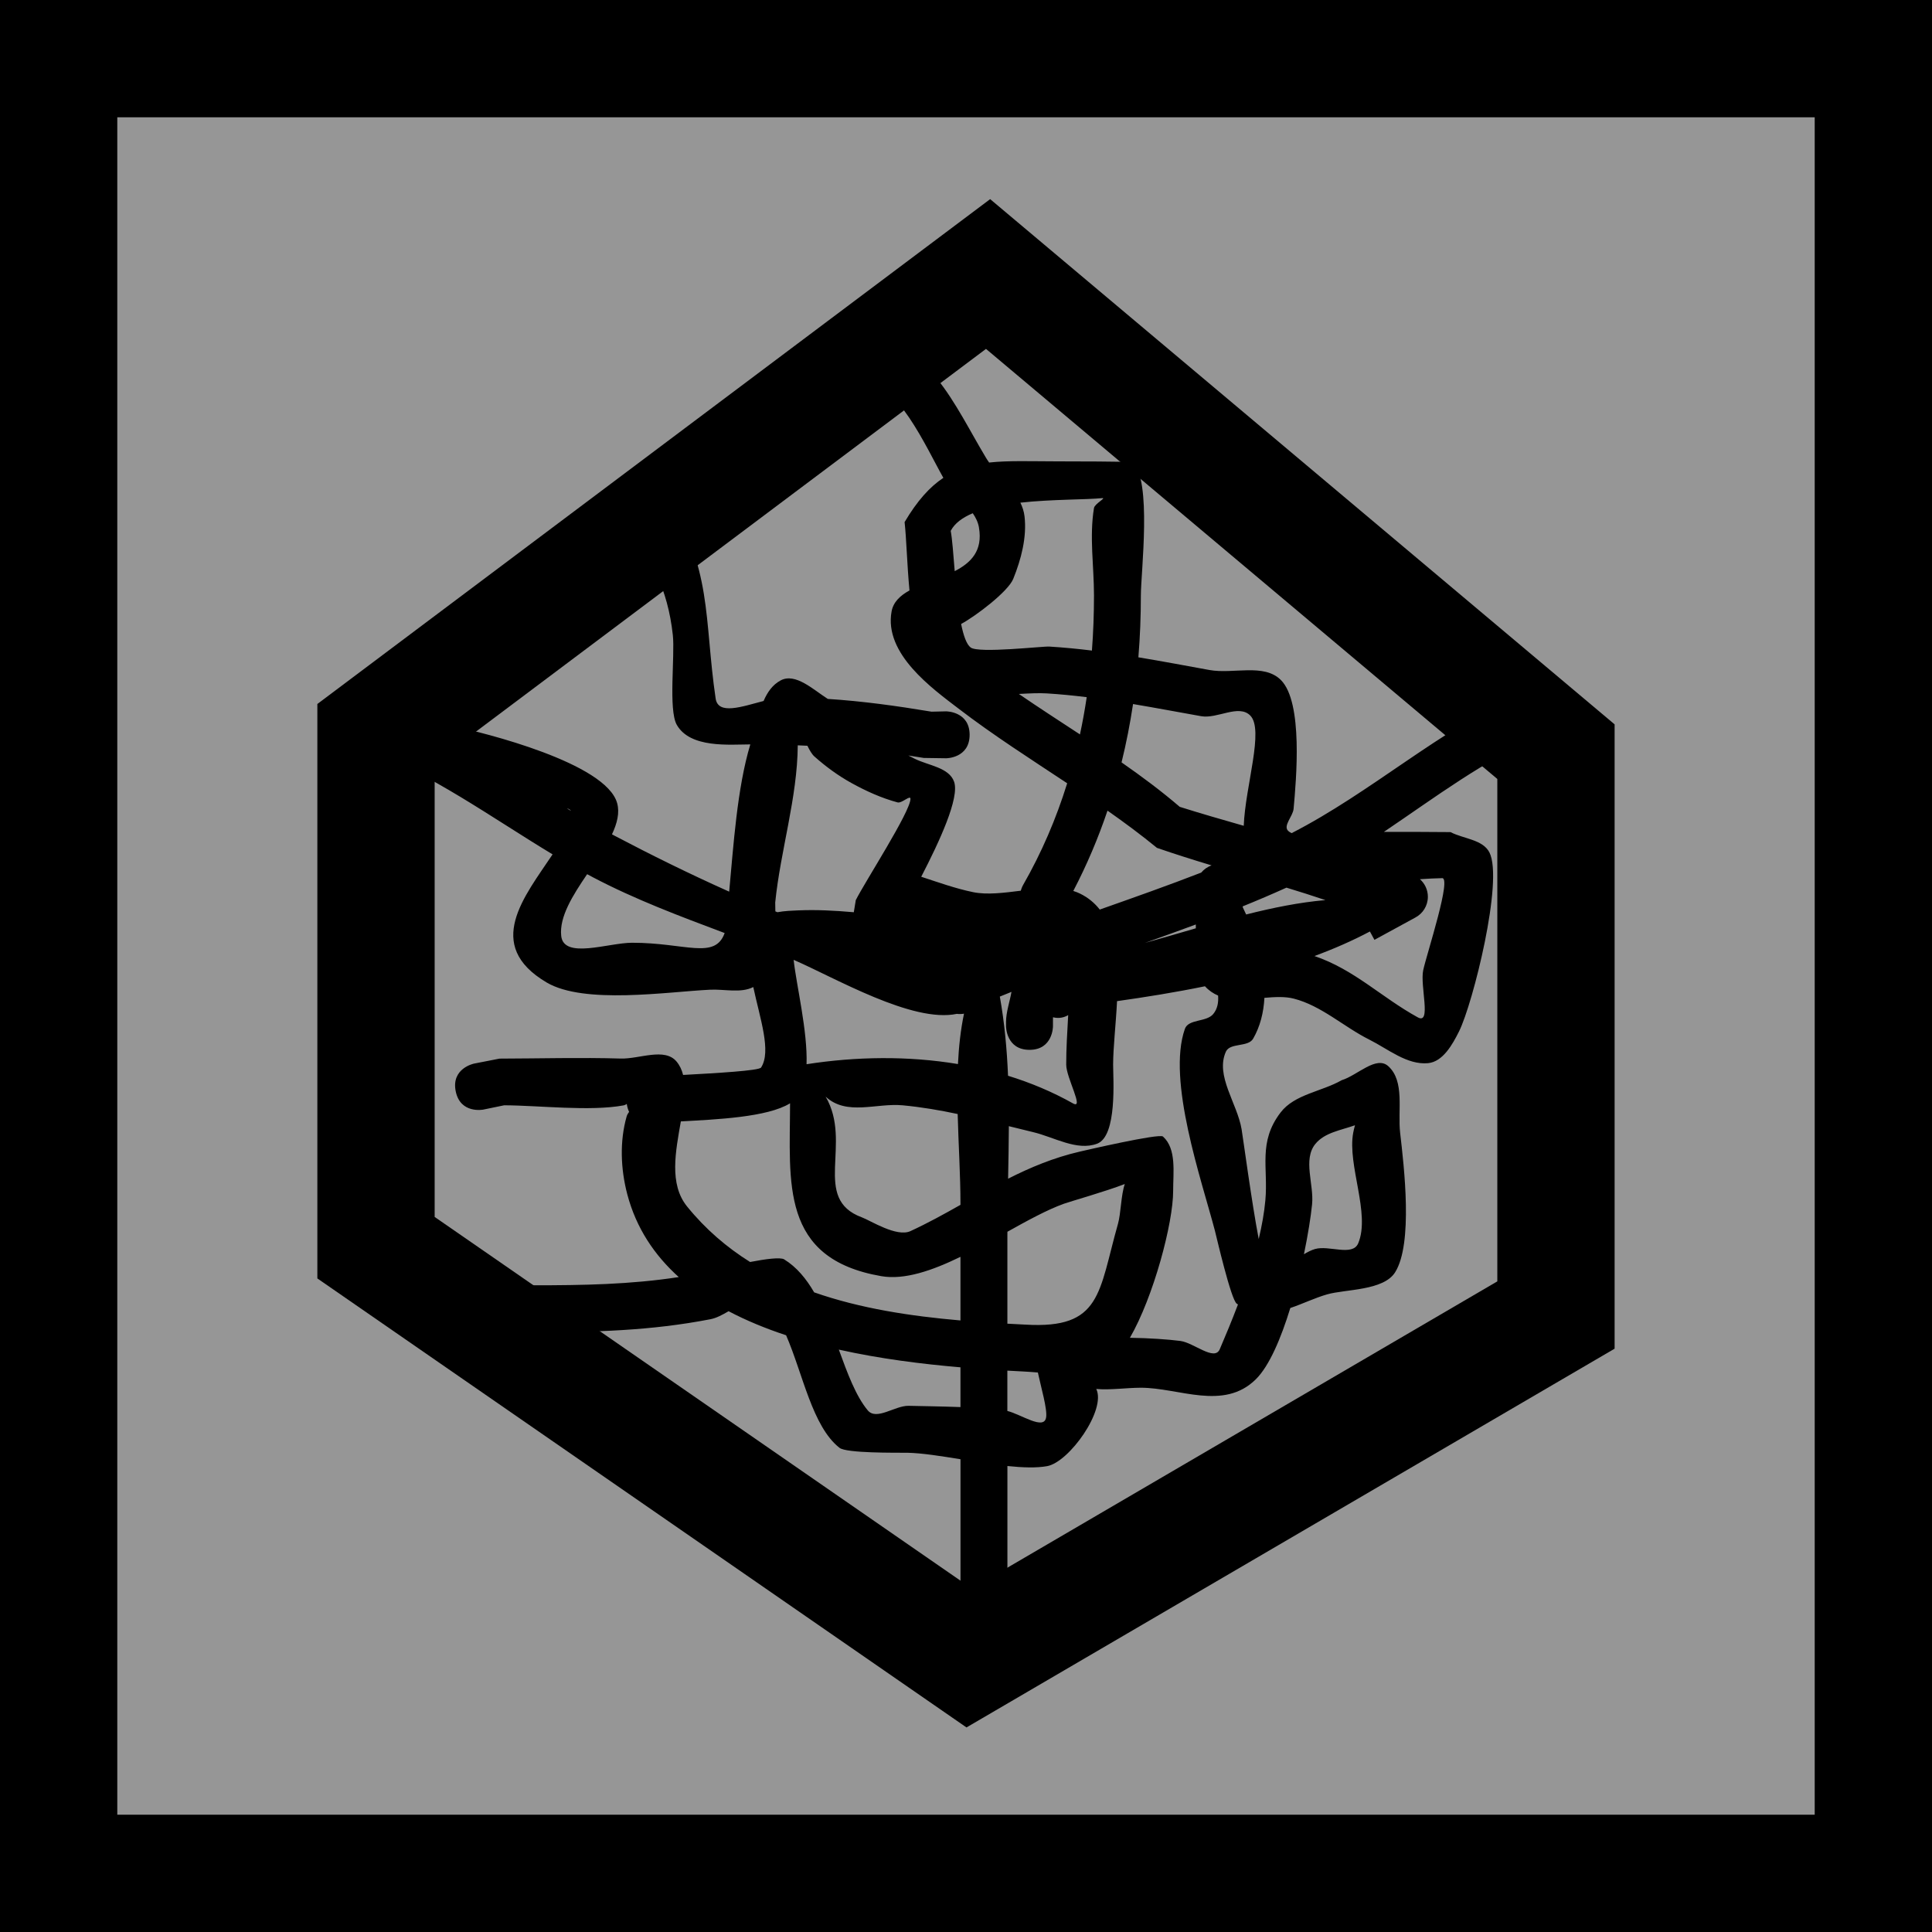 <svg version="1.1" xmlns="http://www.w3.org/2000/svg" xmlns:xlink="http://www.w3.org/1999/xlink" width="82.36" height="82.36" viewBox="0,0,82.36,82.36"><g transform="translate(-198.82,-138.82)"><g stroke-miterlimit="10"><path d="M201.32,218.68v-77.36h77.36v77.36z" fill="#969696" stroke="#000000" stroke-width="5" stroke-linecap="butt"/><path d="M240.134,209.498l25.016,-14.619v-24.016l-24.209,-20.362l-26.092,19.579v21.928z" fill="none" stroke="#000000" stroke-width="5" stroke-linecap="round"/><path d="M263.629,168.405c0,0 0.919,-0.394 1.313,0.525c0.394,0.919 -0.525,1.313 -0.525,1.313c-2.285,0.951 -4.413,2.565 -6.603,4.04c0.947,-0.001 1.894,-0.001 2.841,0.009c0.553,0.289 1.376,0.312 1.659,0.868c0.606,1.196 -0.701,6.427 -1.294,7.623c-0.281,0.566 -0.693,1.3 -1.323,1.359c-0.895,0.083 -1.699,-0.6 -2.503,-1.003c-1.093,-0.547 -2.04,-1.446 -3.224,-1.749c-0.371,-0.095 -0.803,-0.071 -1.249,-0.033c-0.033,0.627 -0.181,1.222 -0.481,1.742c-0.214,0.371 -0.985,0.162 -1.161,0.553c-0.461,1.025 0.482,2.196 0.669,3.304c0.073,0.436 0.426,3.088 0.73,4.683c0.136,-0.567 0.236,-1.125 0.284,-1.657c0.126,-1.392 -0.319,-2.47 0.648,-3.737c0.596,-0.781 1.753,-0.888 2.605,-1.377c0.662,-0.2 1.471,-1.062 1.985,-0.599c0.715,0.644 0.397,1.887 0.507,2.843c0.168,1.454 0.555,4.72 -0.214,5.945c-0.494,0.788 -2.111,0.717 -2.895,0.94c-0.526,0.15 -1.044,0.405 -1.573,0.582c-0.396,1.292 -0.896,2.472 -1.469,3.038c-1.376,1.36 -3.281,0.356 -4.912,0.361c-0.628,0.002 -1.268,0.104 -1.891,0.053c0.433,0.891 -1.153,3.116 -2.093,3.289c-0.453,0.083 -1.046,0.063 -1.695,-0.005c0,1.969 0,3.939 0,5.908v0.163c0,0 0,1 -1,1c-1,0 -1,-1 -1,-1c0,-2.103 0,-4.229 0,-6.36c-0.839,-0.136 -1.64,-0.262 -2.25,-0.276c-0.556,-0.004 -2.612,0.021 -2.907,-0.21c-1.16,-0.909 -1.56,-3.147 -2.277,-4.799c-0.861,-0.284 -1.687,-0.622 -2.452,-1.025c-0.26,0.153 -0.521,0.292 -0.767,0.34c-2.558,0.497 -4.972,0.555 -7.57,0.555h-1.13c0,0 -1,0 -1,-1c0,-1 1,-1 1,-1h1.13c2.14,0 4.137,-0.033 6.213,-0.35c-1.037,-0.933 -1.814,-2.089 -2.193,-3.524c-0.283,-1.072 -0.333,-2.26 -0.028,-3.325c0.02,-0.069 0.057,-0.133 0.104,-0.194c-0.045,-0.094 -0.08,-0.206 -0.099,-0.338c-0.045,0.031 -0.09,0.053 -0.133,0.061c-1.438,0.266 -3.619,0.001 -5.094,-0.003l-0.889,0.183c0,0 -0.981,0.196 -1.177,-0.784c-0.196,-0.981 0.784,-1.177 0.784,-1.177l1.084,-0.212c1.714,-0.004 3.453,-0.054 5.167,-0.003c0.794,0.024 1.871,-0.482 2.38,0.128c0.137,0.165 0.226,0.357 0.279,0.571c1.405,-0.077 3.237,-0.181 3.324,-0.316c0.446,-0.693 -0.042,-2.073 -0.332,-3.431c-0.533,0.271 -1.23,0.083 -1.84,0.113c-1.824,0.089 -5.365,0.638 -6.969,-0.308c-2.705,-1.596 -0.935,-3.675 0.253,-5.461c-2.619,-1.58 -5.197,-3.458 -7.988,-4.491c0,0 -0.936,-0.351 -0.585,-1.287c0.351,-0.936 1.287,-0.585 1.287,-0.585c0.751,0.285 1.485,0.624 2.208,0.998c0.341,-0.2 0.743,-0.119 0.743,-0.119c1.45,0.297 6.622,1.595 7.088,3.303c0.111,0.406 0.001,0.855 -0.221,1.327c0.043,0.023 0.086,0.046 0.128,0.068c1.507,0.794 3.153,1.608 4.868,2.375c0.183,-1.951 0.337,-4.41 0.901,-6.277c-0.893,0.003 -2.561,0.17 -3.134,-0.834c-0.365,-0.641 -0.073,-2.951 -0.169,-3.828c-0.217,-1.985 -0.933,-3.252 -2.005,-4.86c0,0 -0.555,-0.832 0.277,-1.387c0.832,-0.555 1.387,0.277 1.387,0.277c2.049,3.075 1.663,5.264 2.166,8.676c0.106,0.715 1.127,0.344 2.044,0.105c0.161,-0.373 0.381,-0.692 0.727,-0.877c0.628,-0.337 1.391,0.394 1.992,0.777c0.006,0.004 0.012,0.008 0.018,0.012c1.48,0.095 2.924,0.295 4.421,0.544l0.625,-0.014c0,0 1,0 1,1c0,1 -1,1 -1,1l-0.954,-0.014c-0.22,-0.037 -0.439,-0.071 -0.657,-0.104c0.088,0.047 0.178,0.094 0.272,0.14c0.58,0.288 1.462,0.368 1.677,0.978c0.241,0.684 -0.624,2.549 -1.401,4.051c0.732,0.239 1.457,0.501 2.21,0.656c0.598,0.123 1.313,0.029 2.034,-0.061c0.041,-0.144 0.095,-0.237 0.095,-0.237c0.798,-1.391 1.418,-2.845 1.883,-4.343c-1.562,-1.035 -3.144,-2.045 -4.629,-3.181c-1.123,-0.86 -3.186,-2.335 -2.857,-4.142c0.074,-0.407 0.369,-0.679 0.763,-0.897c-0.105,-1.125 -0.13,-2.217 -0.208,-2.914c0.537,-0.908 1.073,-1.501 1.652,-1.887c-0.723,-1.276 -2.023,-4.23 -3.432,-4.029c0,0 -1,0 -1,-1c0,-1 1,-1 1,-1c2.795,0.181 3.896,2.916 5.241,5.16c0.044,0.074 0.092,0.146 0.143,0.217c0.824,-0.09 1.768,-0.051 2.903,-0.05c0.373,0 3.168,0.002 3.211,0.04c0.837,0.733 0.354,4.708 0.354,5.669c-0,0.886 -0.034,1.768 -0.106,2.644c1.013,0.168 2.022,0.358 3.034,0.542c1.007,0.183 2.317,-0.298 3.041,0.426c0.955,0.955 0.653,4.252 0.542,5.491c-0.029,0.322 -0.465,0.725 -0.227,0.945c0.044,0.04 0.092,0.07 0.144,0.091c3.389,-1.736 6.363,-4.449 9.744,-5.931zM239.764,190.143c0,-1.224 -0.085,-2.529 -0.119,-3.833c-0.761,-0.162 -1.533,-0.295 -2.34,-0.371c-1.132,-0.107 -2.39,0.462 -3.289,-0.371c1.163,1.989 -0.615,4.353 1.548,5.148c0.363,0.133 1.48,0.856 2.067,0.586c0.738,-0.34 1.438,-0.727 2.133,-1.12c0,-0.013 0,-0.026 0,-0.039zM232.652,179.737c0.123,1.111 0.598,3.034 0.551,4.45c2.108,-0.328 4.324,-0.362 6.454,-0.007c0.036,-0.736 0.113,-1.457 0.258,-2.148c-0.094,0.017 -0.197,0.023 -0.304,0.008c-1.897,0.401 -5.188,-1.535 -6.96,-2.303zM224.114,176.227c-0.088,-0.046 -0.177,-0.094 -0.265,-0.141c-0.614,0.905 -1.192,1.817 -1.105,2.631c0.107,1.006 2.009,0.293 3.021,0.292c2.271,-0.002 3.53,0.739 3.947,-0.414c-1.905,-0.715 -3.824,-1.435 -5.598,-2.368zM241.792,184.679c0.964,0.296 1.894,0.686 2.771,1.179c0.488,0.274 -0.29,-1.093 -0.291,-1.652c-0.001,-0.674 0.044,-1.39 0.084,-2.112c-0.167,0.098 -0.383,0.156 -0.648,0.092c-0.001,0.068 -0.001,0.132 -0.001,0.191v0.197c0,0 0,1 -1,1c-1,0 -1,-1 -1,-1v-0.197c0.001,-0.413 0.157,-0.853 0.232,-1.274c-0.166,0.066 -0.331,0.134 -0.497,0.201c0.2,1.112 0.302,2.24 0.35,3.375zM241.764,191.445c0,1.268 0,2.535 0,3.803c0.258,0.014 0.516,0.027 0.771,0.04c3.246,0.193 3.112,-1.364 3.944,-4.298c0.127,-0.449 0.127,-1.23 0.291,-1.696c-0.839,0.323 -2.328,0.744 -2.594,0.84c-0.717,0.258 -1.543,0.711 -2.411,1.195c-0,0.039 -0,0.078 -0,0.117zM255.32,177.19c-0.551,-0.186 -1.104,-0.361 -1.659,-0.53c-0.614,0.278 -1.236,0.543 -1.864,0.797v0.038c0.05,0.101 0.098,0.204 0.146,0.309c1.14,-0.288 2.273,-0.518 3.377,-0.613zM248.139,174.963c-0.68,-0.557 -1.386,-1.081 -2.107,-1.586c-0.395,1.169 -0.878,2.313 -1.458,3.424c0.101,0.031 0.198,0.069 0.292,0.115c0.345,0.169 0.619,0.4 0.836,0.678c1.448,-0.511 2.898,-1.022 4.325,-1.576c0.116,-0.139 0.268,-0.247 0.443,-0.307c-0.781,-0.236 -1.559,-0.48 -2.33,-0.747zM249.797,178.393c0,-0.034 0,-0.091 0,-0.163c-0.72,0.268 -1.445,0.528 -2.17,0.786c0.717,-0.198 1.442,-0.413 2.17,-0.623zM240.552,161.303c-0.039,-0.223 -0.136,-0.42 -0.264,-0.604c-0.436,0.183 -0.771,0.427 -0.94,0.752c0.064,0.332 0.111,0.986 0.171,1.717c0.696,-0.359 1.206,-0.87 1.032,-1.865zM242.495,160.83c0.103,0.897 -0.143,1.829 -0.481,2.667c-0.218,0.54 -1.59,1.582 -2.222,1.923c0.1,0.493 0.23,0.87 0.407,1.003c0.343,0.258 3.069,-0.058 3.353,-0.04c0.609,0.038 1.214,0.096 1.816,0.17c0.06,-0.781 0.088,-1.567 0.088,-2.355c-0,-1.241 -0.202,-2.498 0,-3.722c0.03,-0.181 0.536,-0.439 0.354,-0.421c-0.706,0.07 -2.141,0.045 -3.492,0.193c0.09,0.183 0.153,0.376 0.177,0.583zM249.114,173.216c0.905,0.285 1.815,0.547 2.726,0.807c0.067,-1.701 0.88,-4.099 0.275,-4.703c-0.492,-0.492 -1.403,0.153 -2.089,0.031c-0.97,-0.172 -1.936,-0.355 -2.905,-0.518c-0.126,0.837 -0.288,1.667 -0.49,2.487c0.858,0.598 1.695,1.22 2.483,1.897zM259.689,177.049c0,0.386 -0.219,0.721 -0.539,0.888l-1.738,0.948l-0.194,-0.356c-0.746,0.396 -1.539,0.742 -2.364,1.046c1.707,0.58 2.844,1.755 4.407,2.615c0.592,0.326 0.086,-1.353 0.23,-2.013c0.157,-0.719 1.253,-4.039 0.785,-3.921c-0.264,0.004 -0.577,0.021 -0.925,0.044c0.208,0.183 0.338,0.451 0.338,0.75zM245.145,168.54c-0.565,-0.07 -1.133,-0.126 -1.704,-0.161c-0.33,-0.021 -0.742,0 -1.188,0.024c0.857,0.587 1.733,1.153 2.605,1.725c0.113,-0.525 0.208,-1.055 0.288,-1.588zM232.251,192.508c0.528,0.325 0.937,0.821 1.276,1.404c1.965,0.688 4.108,1.014 6.237,1.198c0,-0.906 0,-1.81 0,-2.712c-1.201,0.585 -2.383,0.995 -3.375,0.824c-4.328,-0.748 -3.895,-3.992 -3.889,-7.369c-0.964,0.597 -3.135,0.686 -4.656,0.772c-0.221,1.276 -0.511,2.669 0.267,3.628c0.784,0.967 1.69,1.742 2.685,2.365c0.674,-0.13 1.292,-0.211 1.455,-0.111zM235.811,198.942c0.371,0.447 1.152,-0.198 1.733,-0.193c0.564,0.013 1.402,0.024 2.22,0.054c0,-0.565 0,-1.13 0,-1.695c-1.629,-0.139 -3.427,-0.362 -5.186,-0.755c0.37,1.011 0.722,1.974 1.233,2.589zM243.415,199.248c0.059,-0.357 -0.215,-1.278 -0.351,-1.919c-0.224,-0.018 -0.436,-0.035 -0.629,-0.044c-0.217,-0.011 -0.441,-0.023 -0.672,-0.036c0,0.573 0,1.146 0,1.719c0.598,0.15 1.56,0.832 1.651,0.28zM249.143,195.985c0.566,0.073 1.449,0.877 1.674,0.353c0.25,-0.583 0.52,-1.231 0.777,-1.91c-0.017,-0.01 -0.033,-0.021 -0.05,-0.031c-0.246,-0.158 -0.875,-2.893 -0.933,-3.113c-0.569,-2.165 -2.052,-6.41 -1.28,-8.604c0.151,-0.428 0.918,-0.281 1.207,-0.631c0.181,-0.219 0.231,-0.489 0.209,-0.789c-0.204,-0.086 -0.393,-0.213 -0.56,-0.396c-1.263,0.259 -2.528,0.462 -3.748,0.634c-0.05,1.002 -0.166,1.973 -0.167,2.708c-0.001,0.576 0.185,3.05 -0.685,3.37c-0.866,0.319 -1.827,-0.28 -2.725,-0.494c-0.349,-0.083 -0.693,-0.169 -1.035,-0.254c-0.003,0.746 -0.018,1.493 -0.032,2.239c0.944,-0.478 1.936,-0.895 3.053,-1.154c0.192,-0.044 3.39,-0.788 3.55,-0.643c0.584,0.526 0.432,1.532 0.433,2.318c0.003,1.367 -0.838,4.521 -1.843,6.261c0.815,0.01 1.637,0.069 2.155,0.135zM254.406,192.287c0.157,-0.095 0.315,-0.176 0.473,-0.222c0.595,-0.171 1.601,0.327 1.841,-0.244c0.529,-1.264 -0.47,-3.327 -0.214,-4.71c0.02,-0.107 0.045,-0.215 0.077,-0.322c-0.607,0.215 -1.294,0.311 -1.689,0.795c-0.543,0.667 -0.055,1.721 -0.141,2.577c-0.053,0.526 -0.172,1.285 -0.347,2.126zM232.882,177.628c0.721,-0.031 1.512,0.007 2.335,0.08l0.084,-0.515c0.403,-0.803 2.317,-3.75 2.332,-4.316c0.005,-0.19 -0.367,0.198 -0.55,0.149c-0.686,-0.185 -1.343,-0.482 -1.965,-0.826c-0.568,-0.314 -1.099,-0.702 -1.583,-1.134c-0.101,-0.09 -0.202,-0.261 -0.296,-0.455c-0.137,-0.006 -0.273,-0.012 -0.411,-0.018c-0.016,2.237 -0.74,4.497 -0.961,6.702c-0.001,0.114 0.002,0.24 0.006,0.376c0.029,0.012 0.059,0.024 0.088,0.036c0.305,-0.057 0.633,-0.067 0.921,-0.08zM222.984,173.28c0.06,0.036 0.119,0.072 0.179,0.108c-0.035,-0.054 -0.097,-0.088 -0.179,-0.108z" fill="#000000" stroke="none" stroke-width="0.5" stroke-linecap="butt"/></g></g></svg>